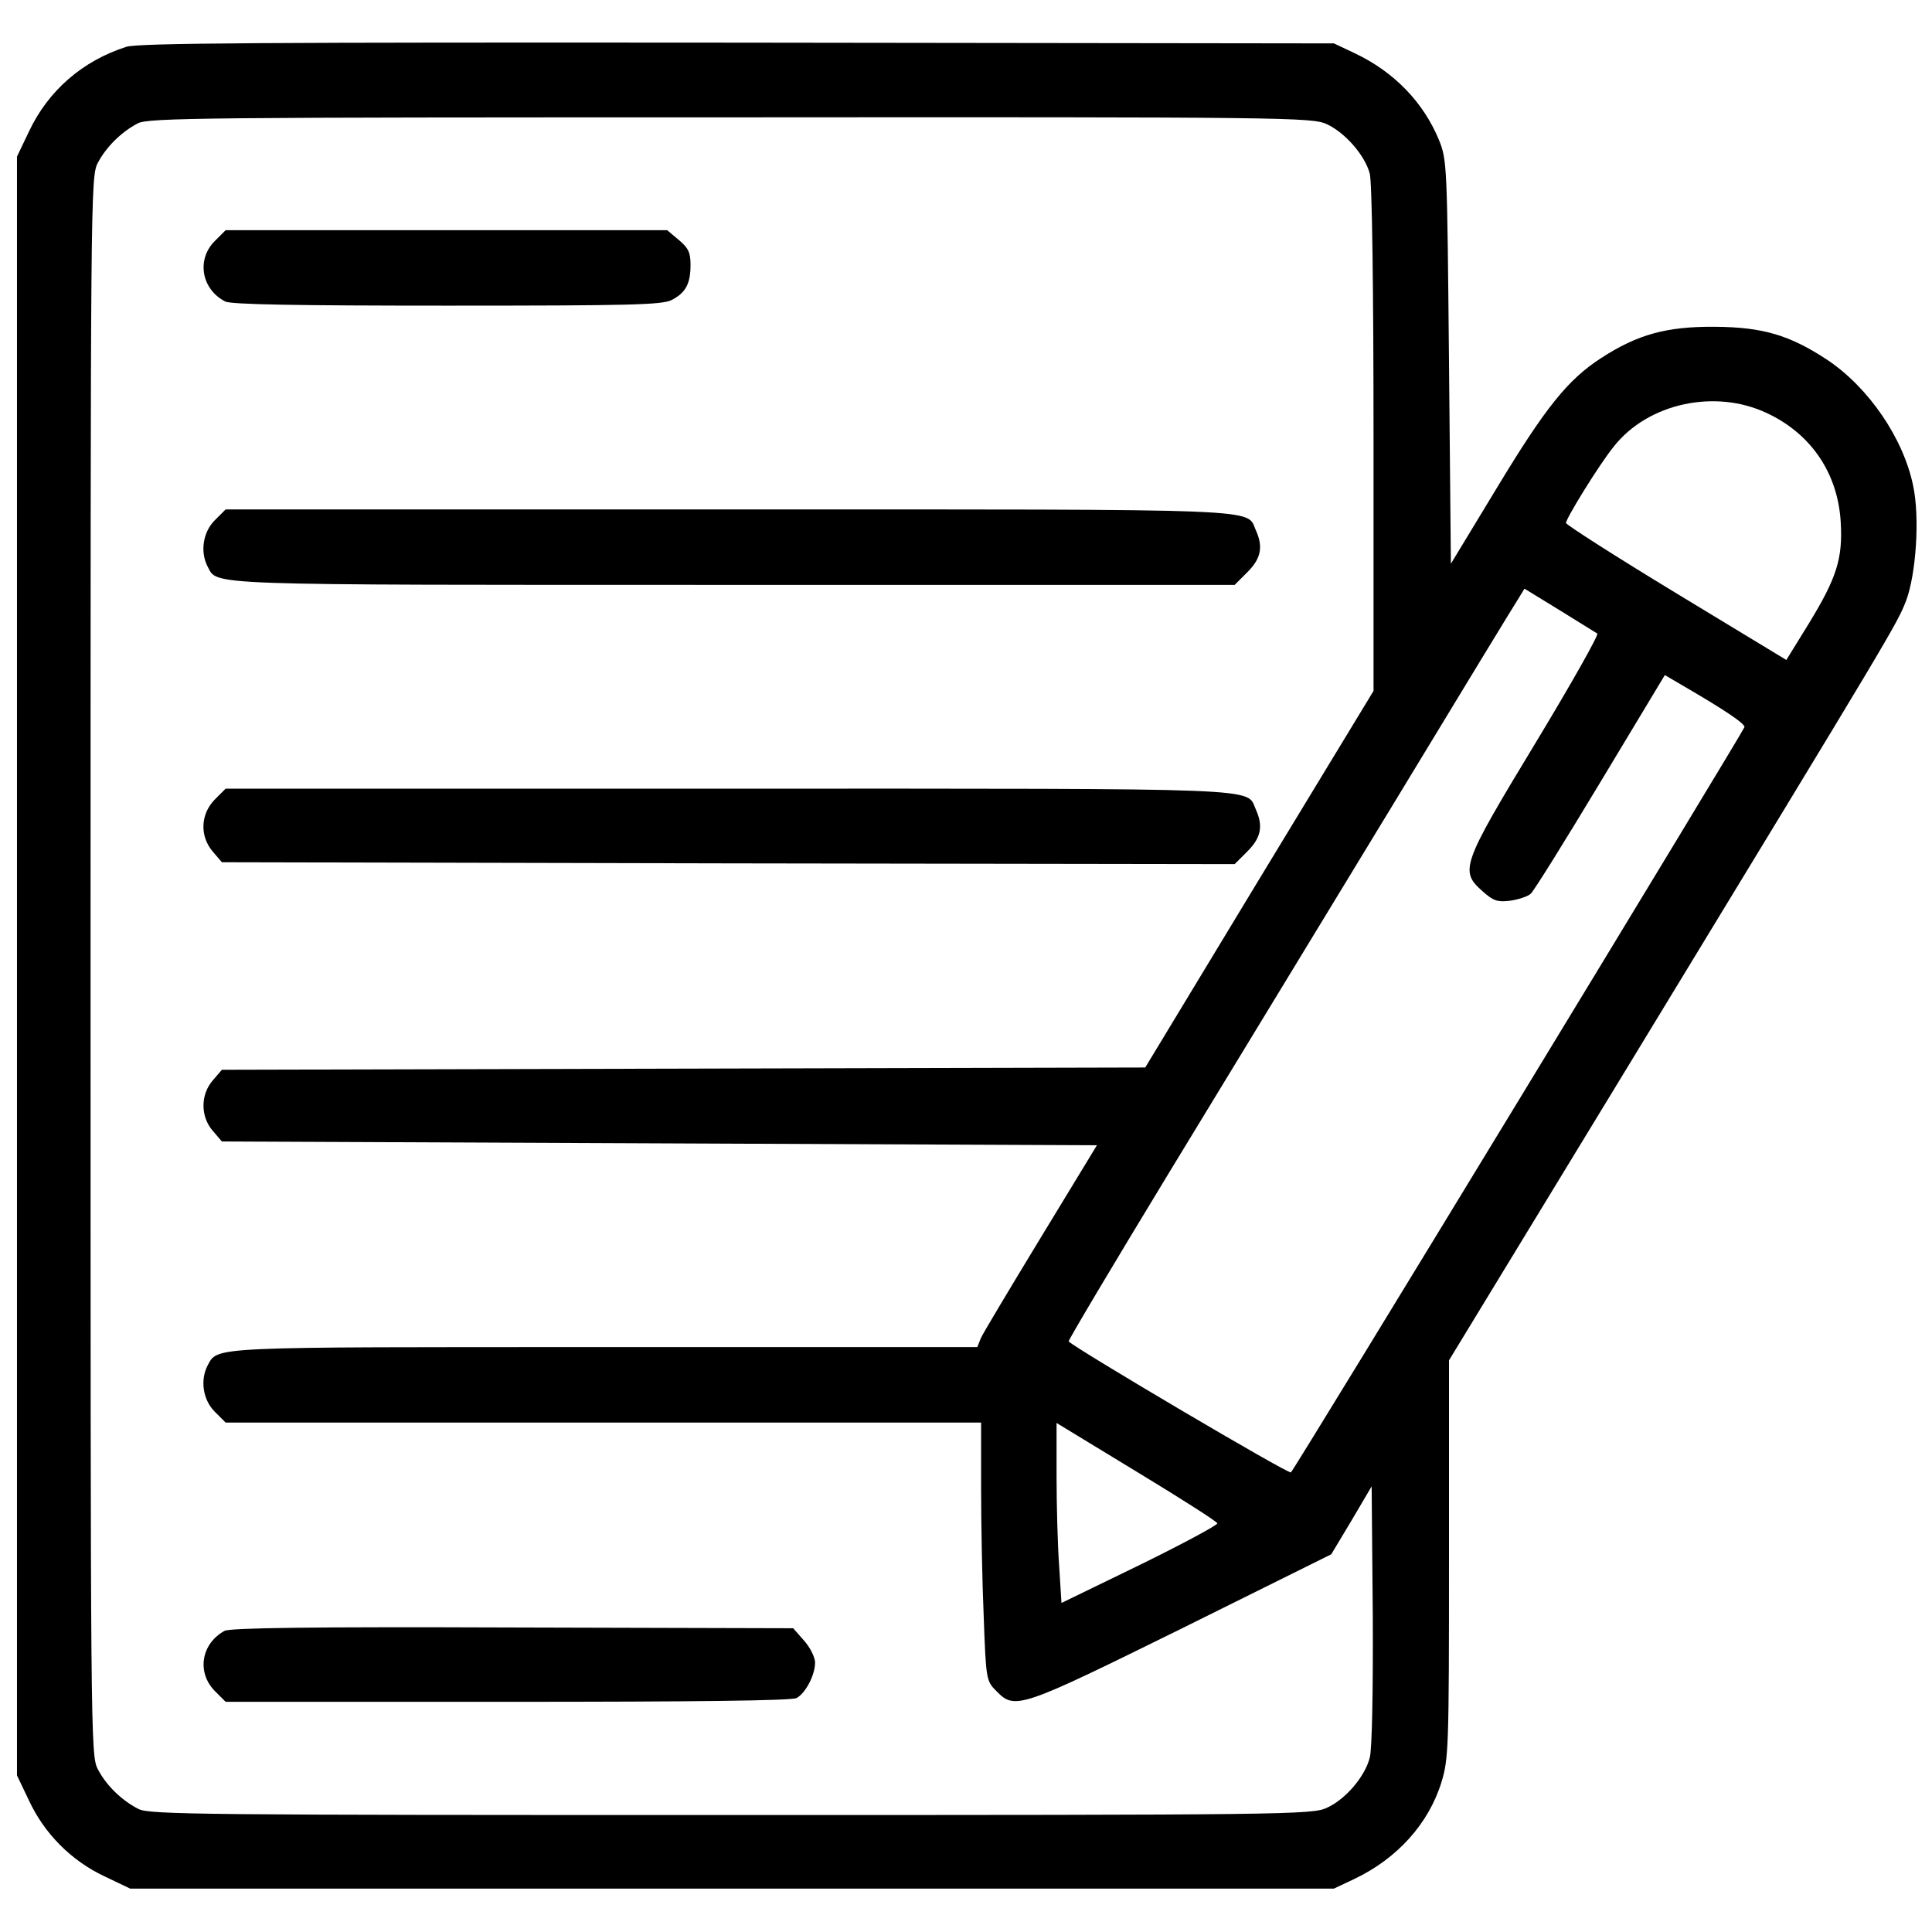 <?xml version="1.0" standalone="no"?>
<!DOCTYPE svg PUBLIC "-//W3C//DTD SVG 20010904//EN"
 "http://www.w3.org/TR/2001/REC-SVG-20010904/DTD/svg10.dtd">
<svg version="1.0" xmlns="http://www.w3.org/2000/svg"
 width="512pt" height="512pt" viewBox="0 0 512 512"
 preserveAspectRatio="xMidYMid meet">

<g transform="translate(0,512) scale(0.1,-0.1)"
fill="#000000" stroke="none">
<path d="M335 4996 c-116 -37 -207 -116 -258 -224 l-32 -67 0 -2145 0 -2145
32 -67 c41 -88 113 -160 201 -201 l67 -32 1595 0 1595 0 55 26 c113 54 196
146 230 256 19 62 20 92 20 592 l0 526 481 790 c699 1149 705 1159 730 1222
27 71 37 222 19 306 -26 126 -118 260 -227 333 -100 66 -171 87 -298 88 -128
1 -205 -20 -302 -83 -88 -57 -147 -130 -278 -347 l-120 -198 -5 534 c-5 526
-5 536 -27 590 -41 99 -119 180 -223 229 l-55 26 -1580 2 c-1257 1 -1588 -1
-1620 -11z m3181 -205 c48 -22 101 -82 114 -131 6 -21 10 -300 10 -703 l0
-668 -303 -499 -302 -499 -1223 -3 -1224 -3 -24 -28 c-33 -38 -33 -96 0 -134
l24 -28 1160 -5 1159 -5 -149 -245 c-82 -135 -154 -255 -159 -267 l-9 -23
-985 0 c-1060 0 -1027 2 -1055 -49 -20 -39 -12 -91 19 -122 l29 -29 1001 0
1001 0 0 -173 c0 -96 3 -250 7 -343 6 -167 7 -169 34 -196 49 -50 62 -45 492
167 l395 196 54 90 53 90 3 -341 c1 -203 -2 -357 -8 -378 -13 -51 -65 -111
-114 -133 -39 -18 -105 -19 -1579 -19 -1396 0 -1541 1 -1570 16 -45 23 -86 63
-108 106 -19 36 -19 90 -19 2128 0 2038 0 2092 19 2128 22 42 62 82 106 105
27 15 187 16 1570 16 1477 1 1542 0 1581 -18z m1167 -766 c117 -55 187 -159
195 -287 6 -98 -10 -149 -86 -273 l-58 -94 -292 177 c-160 97 -291 181 -292
186 0 12 88 155 127 203 91 115 269 153 406 88z m-450 -584 c4 -4 -70 -135
-165 -292 -195 -322 -200 -337 -139 -391 29 -26 40 -29 73 -25 21 3 46 11 54
18 8 6 91 140 185 296 l171 284 46 -27 c112 -65 167 -102 165 -111 -2 -10
-1190 -1964 -1202 -1975 -5 -6 -564 324 -589 347 -2 2 119 205 269 452 150
246 416 684 592 973 175 289 325 535 333 547 l14 23 93 -57 c50 -31 95 -59
100 -62z m-1007 -2358 c2 -4 -91 -54 -205 -110 l-208 -101 -6 96 c-4 54 -7
161 -7 239 l0 142 212 -129 c117 -71 213 -132 214 -137z"/>
<path d="M569 4481 c-49 -49 -35 -128 28 -160 15 -8 191 -11 588 -11 485 0
570 2 595 15 37 19 50 43 50 93 0 33 -6 45 -31 66 l-31 26 -585 0 -585 0 -29
-29z"/>
<path d="M569 3741 c-31 -31 -39 -83 -19 -122 28 -51 -33 -49 1396 -49 l1326
0 34 34 c36 36 42 67 22 111 -26 58 49 55 -1398 55 l-1332 0 -29 -29z"/>
<path d="M569 3001 c-38 -39 -40 -97 -5 -138 l24 -28 1342 -3 1342 -2 34 34
c36 36 42 67 22 111 -26 58 49 55 -1398 55 l-1332 0 -29 -29z"/>
<path d="M595 798 c-62 -34 -74 -110 -26 -159 l29 -29 747 0 c493 0 753 3 766
10 24 13 49 61 49 94 0 14 -13 40 -29 58 l-29 33 -744 2 c-530 2 -749 -1 -763
-9z"/>
</g>
</svg>
